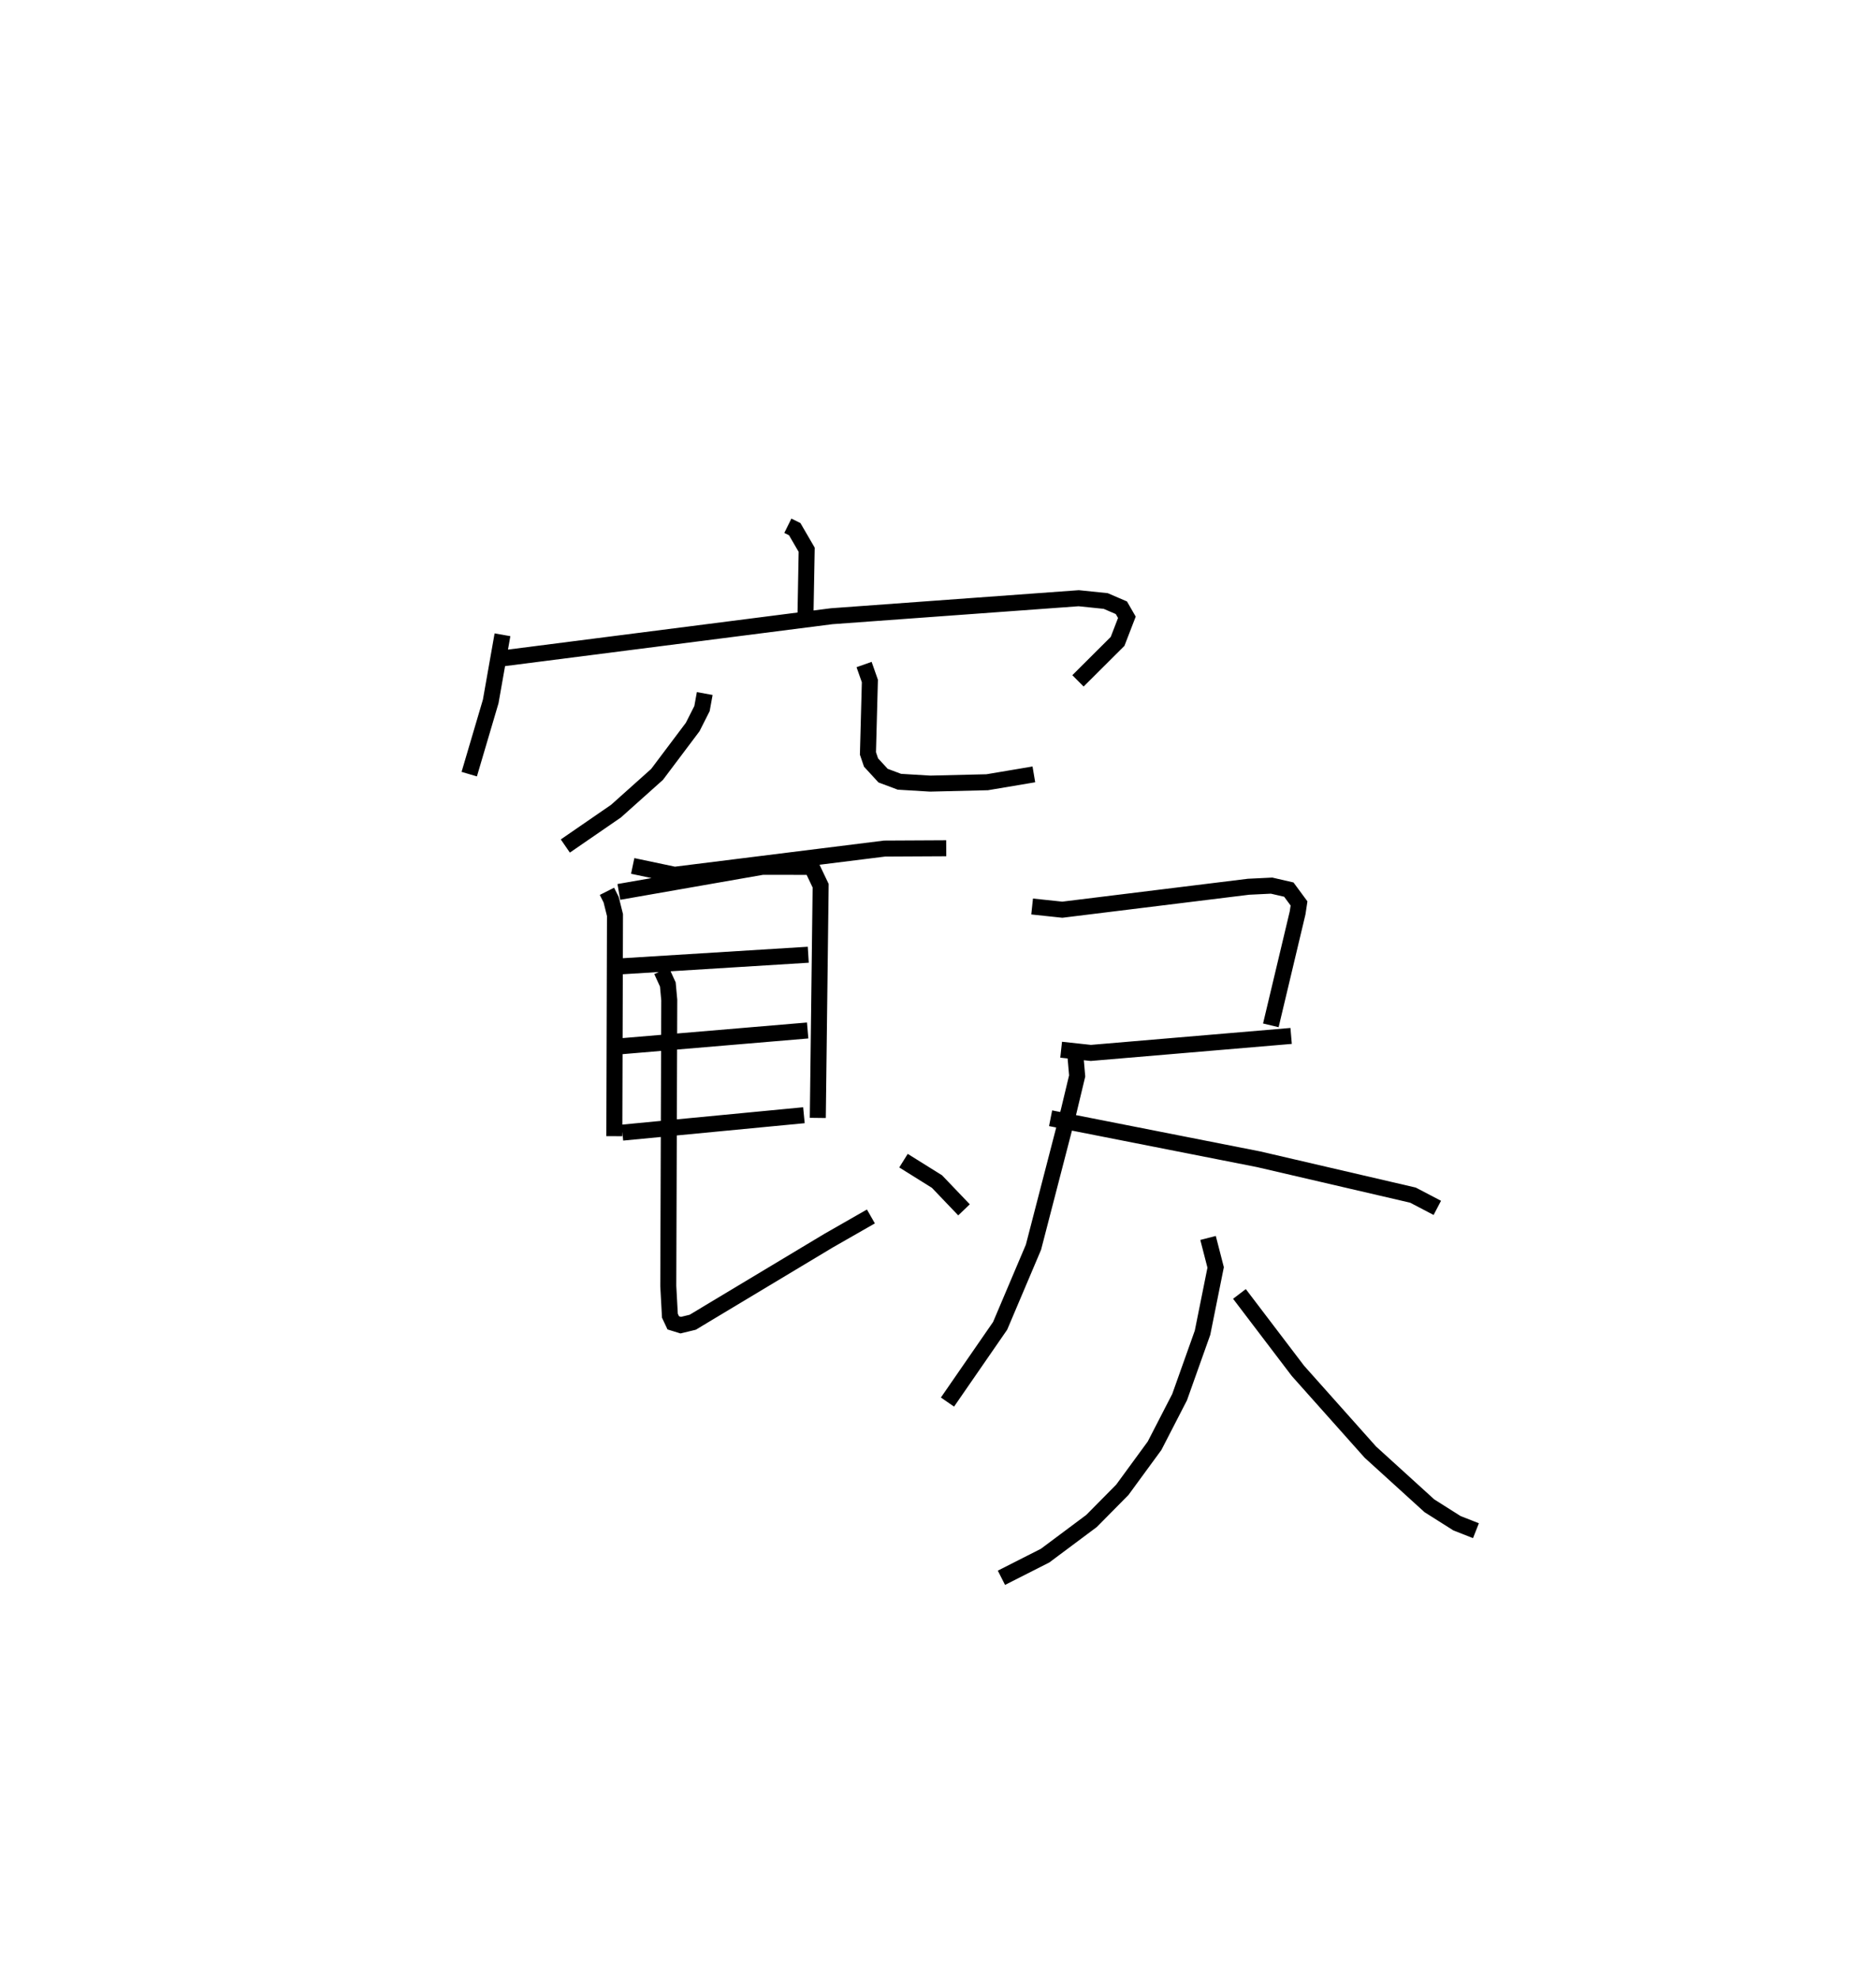 <?xml version="1.0" encoding="utf-8" ?>
<svg baseProfile="full" height="123.587" version="1.1" width="117.26" xmlns="http://www.w3.org/2000/svg" xmlns:ev="http://www.w3.org/2001/xml-events" xmlns:xlink="http://www.w3.org/1999/xlink"><defs /><rect fill="white" height="123.587" width="117.26" x="0" y="0" /><path d="M25,25 m0.0,0.0 m24.244,7.852 l0.43,0.212 0.748,1.287 l-0.079,4.299 m-18.936,1.013 l-0.735,4.165 -1.342,4.543 m2.126,-7.24 l20.529,-2.627 15.44,-1.125 l1.689,0.174 0.978,0.422 l0.344,0.596 -0.582,1.507 l-2.475,2.465 m-23.329,0.792 l-0.171,0.939 -0.582,1.152 l-2.228,2.962 -2.565,2.294 l-3.168,2.18 m18.674,-11.34 l0.362,1.029 -0.121,4.526 l0.193,0.568 0.753,0.819 l1.022,0.383 1.922,0.116 l3.565,-0.086 2.916,-0.491 m-25.075,5.721 l2.621,0.552 13.121,-1.637 l3.855,-0.02 m-21.207,2.691 l0.263,0.522 0.24,0.962 l-0.041,13.815 m0.283,-15.262 l8.974,-1.569 3.078,0.004 l0.561,1.179 -0.178,14.507 m-12.456,-9.461 l11.86,-0.735 m-11.834,5.73 l11.796,-0.997 m-11.578,6.382 l11.344,-1.087 m-8.898,-9.027 l0.392,0.858 0.089,0.971 l-0.061,17.869 0.101,1.855 l0.209,0.446 0.469,0.145 l0.747,-0.181 8.475,-5.088 l2.664,-1.523 m2.037,-3.486 l2.094,1.307 1.689,1.766 m4.257,-18.954 l1.887,0.2 11.639,-1.434 l1.443,-0.07 1.076,0.248 l0.638,0.865 -0.088,0.585 l-1.674,7.032 m-13.107,1.522 l1.855,0.201 12.52,-1.062 m-13.492,1.13 l0.118,1.372 -0.529,2.203 l-2.202,8.497 -2.084,4.913 l-3.291,4.763 m6.446,-17.734 l12.998,2.562 9.651,2.242 l1.522,0.796 m-14.33,1.879 l0.475,1.843 -0.82,4.079 l-1.433,4.025 -1.565,3.037 l-2.015,2.753 -1.923,1.946 l-2.904,2.167 -2.73,1.384 m14.877,-17.736 l3.656,4.807 4.528,5.078 l3.689,3.352 1.723,1.09 l1.187,0.467 " fill="none" stroke="black" stroke-width="1" /></svg>